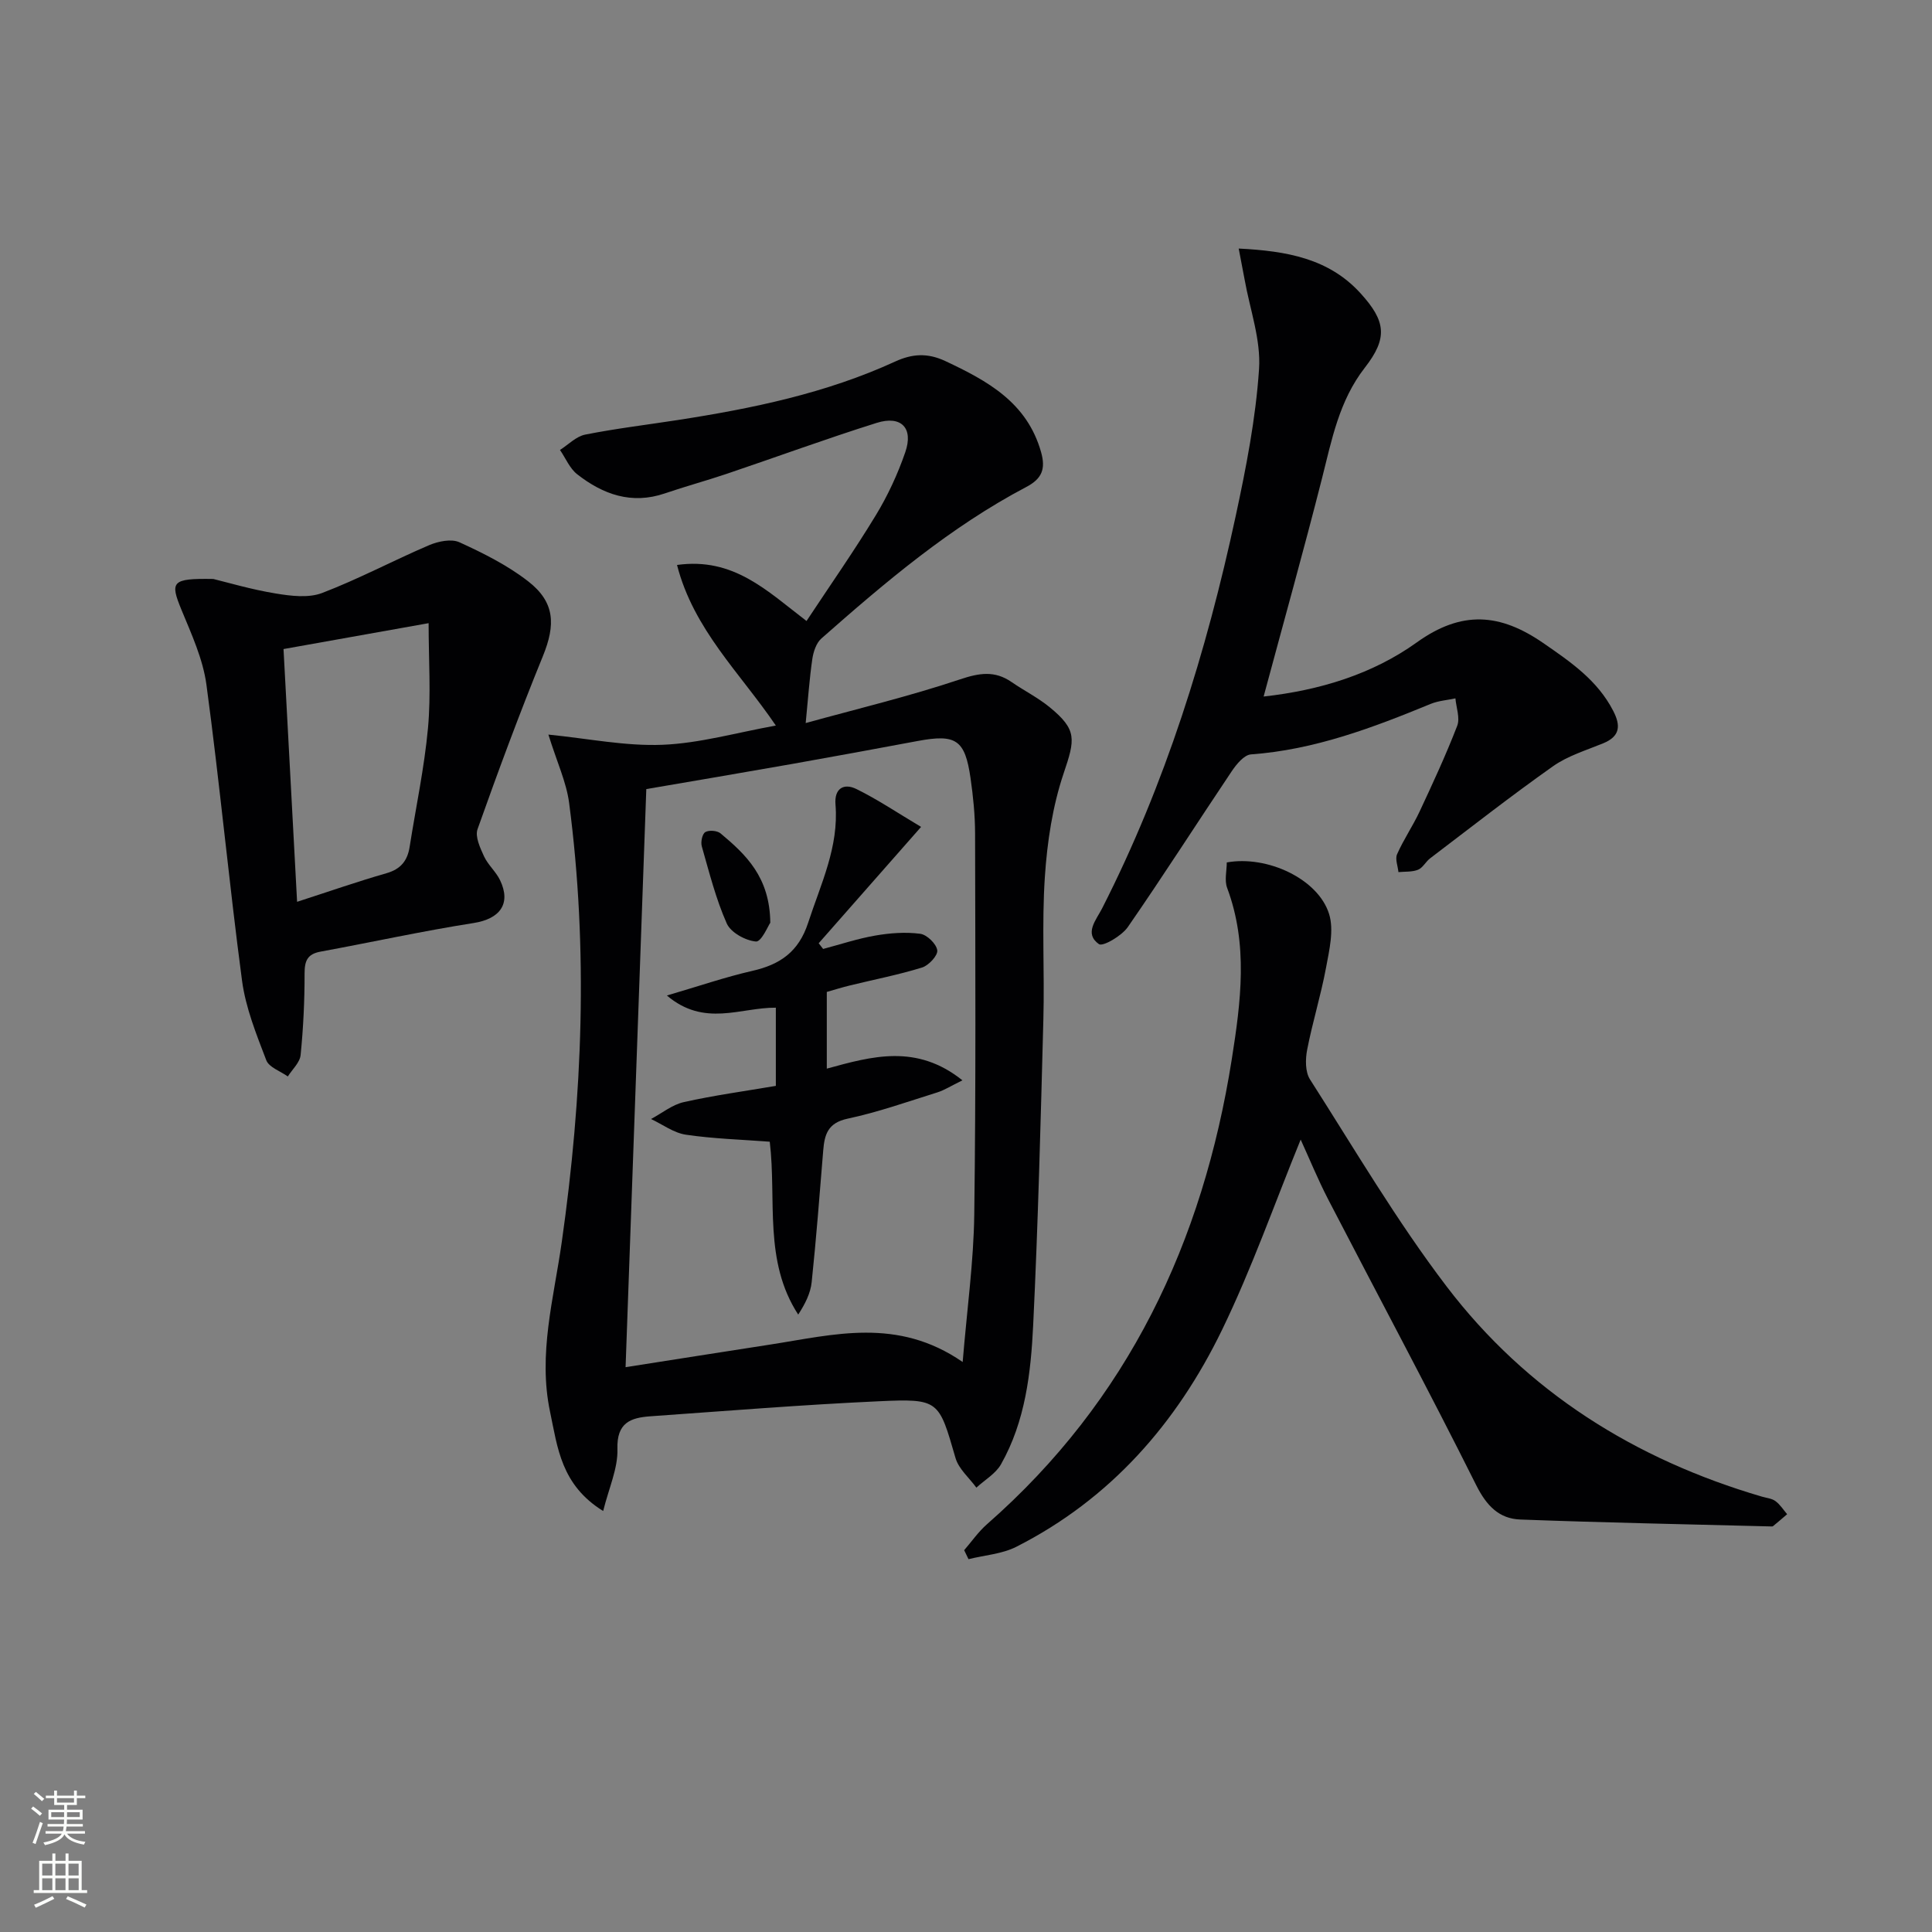 <svg enable-background="new 0 0 400 400" viewBox="0 0 400 400" xmlns="http://www.w3.org/2000/svg"><rect x="0" y="0" width="400" height="400" fill="#808080" stroke="none"/><g fill="#010103"><path d="m124.88 312.84c-8.74-5.4-9.44-13.17-11-20.56-2.51-11.94.77-23.44 2.42-35.08 4.31-30.26 5.52-60.59 1.53-90.97-.57-4.31-2.52-8.44-4.29-14.14 8.24.82 15.98 2.42 23.64 2.11 7.67-.31 15.27-2.51 23.45-3.98-7.36-10.86-17.02-19.85-20.46-33.25 11.71-1.63 18.6 5.33 26.81 11.6 4.85-7.34 9.85-14.48 14.36-21.91 2.48-4.08 4.53-8.52 6.09-13.04 1.73-5-.84-7.66-5.91-6.07-10.44 3.28-20.72 7.06-31.09 10.56-4.24 1.43-8.56 2.6-12.8 4.05-6.88 2.34-12.8.2-18.13-3.97-1.55-1.21-2.39-3.33-3.56-5.03 1.73-1.1 3.34-2.81 5.22-3.18 6.34-1.26 12.78-2.03 19.18-3.02 15.44-2.39 30.69-5.54 45-12.11 3.54-1.62 6.69-1.82 10.37-.1 8.75 4.11 16.92 8.56 19.83 18.84.99 3.51.2 5.52-3.07 7.24-15.73 8.28-29.18 19.7-42.42 31.37-1.06.94-1.65 2.76-1.87 4.25-.59 4.05-.87 8.14-1.37 13.25 10.52-2.91 21.39-5.51 31.94-9.04 4.01-1.34 7.18-1.86 10.67.54 2.6 1.79 5.47 3.23 7.9 5.22 5.72 4.68 5.28 6.64 2.9 13.68-2.3 6.82-3.41 14.2-3.89 21.42-.66 9.79-.05 19.65-.31 29.47-.56 21.12-1.09 42.24-2.11 63.33-.48 9.92-1.62 19.93-6.66 28.84-1.1 1.95-3.37 3.24-5.1 4.84-1.48-2.03-3.66-3.86-4.32-6.13-3.47-11.97-3.35-12.33-15.94-11.75-15.77.72-31.51 2-47.25 3.11-4.08.29-6.97 1.32-6.81 6.76.13 4.01-1.77 8.08-2.95 12.85zm74.43-30.85c.91-11.02 2.27-20.76 2.4-30.51.35-26.32.22-52.64.17-78.96-.01-3.81-.4-7.64-.94-11.41-1.15-7.98-3.01-9.18-10.97-7.69-8.64 1.61-17.27 3.21-25.92 4.74-10.24 1.81-20.49 3.54-30.24 5.21-1.44 40.05-2.86 79.67-4.29 119.69 10.03-1.57 20.01-3.15 29.99-4.69 13.08-2.02 26.27-5.73 39.8 3.62z"/><path d="m269.29 235.94c-5.39 13.19-10.11 26.7-16.32 39.48-9.37 19.28-23.09 34.95-42.54 44.82-2.97 1.51-6.59 1.74-9.91 2.57-.3-.62-.6-1.24-.9-1.86 1.56-1.8 2.94-3.81 4.72-5.37 29.23-25.62 44.71-58.42 50.69-96.3 1.88-11.91 3.42-23.7-.96-35.44-.59-1.57-.08-3.54-.08-5.28 8.34-1.52 18.91 3.39 21.18 10.66 1.05 3.35.04 7.51-.64 11.19-1.06 5.69-2.8 11.25-3.9 16.94-.38 1.96-.41 4.57.59 6.13 9.22 14.42 17.93 29.27 28.28 42.86 16.62 21.82 38.99 35.81 65.28 43.52.95.28 2.06.37 2.81.93.96.7 1.63 1.79 2.42 2.71-.97.83-1.93 1.66-2.92 2.47-.11.09-.32.07-.49.06-17.28-.45-34.56-.78-51.84-1.43-4.38-.16-6.98-2.84-9.11-7.08-9.94-19.89-20.46-39.49-30.68-59.23-2.12-4.11-3.88-8.41-5.68-12.35z"/><path d="m256.46 51.46c10 .5 18.69 2.07 25.23 9.27 5.26 5.78 5.66 9.26.88 15.4-5.33 6.85-6.84 14.93-8.88 22.98-3.79 14.91-7.94 29.74-12.07 45.1 11.64-1.29 22.55-4.64 31.7-11.2 9.36-6.72 17.29-6.01 26.17.11 5.68 3.92 11.23 7.7 14.5 14.04 1.59 3.07 1.46 5.28-2.06 6.73-3.53 1.45-7.33 2.59-10.39 4.75-8.66 6.11-17 12.65-25.44 19.06-.92.7-1.52 1.97-2.51 2.37-1.22.49-2.69.36-4.06.49-.12-1.25-.72-2.7-.28-3.7 1.34-3.03 3.24-5.81 4.65-8.81 2.74-5.86 5.47-11.75 7.8-17.78.62-1.61-.21-3.77-.37-5.68-1.71.37-3.52.49-5.11 1.14-12 4.94-24.07 9.51-37.22 10.46-1.42.1-3 2.03-3.97 3.47-7.21 10.74-14.17 21.65-21.53 32.28-1.26 1.82-5.16 4.1-5.98 3.53-3.11-2.19-.59-4.96.65-7.38 13.12-25.76 21.61-53.12 27.67-81.26 2.16-10.03 4.15-20.21 4.83-30.41.41-6.08-1.88-12.33-2.98-18.51-.37-2.02-.77-4.04-1.23-6.45z"/><path d="m44.16 119.87c2.89.7 7.84 2.17 12.89 3 3.15.52 6.79.98 9.62-.09 7.55-2.88 14.73-6.73 22.18-9.91 1.88-.8 4.6-1.36 6.27-.6 4.95 2.26 9.94 4.76 14.21 8.07 5.58 4.33 5.73 8.98 3.06 15.53-4.82 11.81-9.25 23.78-13.52 35.8-.55 1.54.54 3.87 1.34 5.62.82 1.78 2.47 3.17 3.32 4.94 2.35 4.9-.05 8.02-5.46 8.87-10.63 1.67-21.15 3.98-31.73 5.93-2.7.5-3.28 1.9-3.28 4.51.01 5.63-.26 11.29-.82 16.89-.15 1.55-1.72 2.97-2.65 4.44-1.54-1.1-3.9-1.89-4.46-3.36-2.05-5.36-4.27-10.85-5.02-16.48-2.71-20.39-4.62-40.89-7.37-61.27-.72-5.32-3.1-10.48-5.18-15.53-2.38-5.8-2.06-6.51 6.6-6.36zm14.54 14.51c.94 17.41 1.86 34.59 2.81 52.33 6.62-2.14 12.51-4.2 18.51-5.92 2.96-.85 4.34-2.59 4.79-5.45 1.29-8.2 3.04-16.36 3.8-24.6.64-6.97.13-14.03.13-21.72-10.78 1.92-20.07 3.58-30.04 5.36z"/><path d="m160.63 224.82c0-5.74 0-10.98 0-16.19-7.32-.06-14.78 4.08-22.56-2.52 6.69-1.96 12.12-3.83 17.69-5.1 5.75-1.31 9.59-3.94 11.55-9.94 2.62-8.04 6.39-15.72 5.67-24.5-.28-3.37 1.75-4.48 4.33-3.21 4.42 2.17 8.53 4.95 13.39 7.84-7.36 8.36-14.28 16.23-21.2 24.09.31.39.62.79.92 1.18 3.59-.95 7.14-2.14 10.79-2.77 3.05-.53 6.27-.77 9.31-.37 1.39.18 3.35 2.09 3.53 3.42.15 1.07-1.78 3.15-3.16 3.57-4.89 1.51-9.95 2.49-14.93 3.71-1.58.38-3.13.87-4.78 1.34v15.88c9.34-2.56 18.57-5.19 28.08 2.42-2.38 1.16-3.71 2.03-5.17 2.49-6.17 1.93-12.3 4.11-18.61 5.45-4.08.87-4.77 3.26-5.04 6.57-.74 9.1-1.44 18.2-2.39 27.27-.24 2.31-1.36 4.52-2.79 6.72-7.21-11.09-4.45-23.67-5.89-35.79-5.9-.45-11.67-.61-17.35-1.45-2.52-.37-4.83-2.12-7.23-3.25 2.25-1.2 4.38-2.96 6.78-3.5 6.26-1.4 12.65-2.27 19.06-3.36z"/><path d="m159.48 191.04c-.44.62-1.85 3.99-2.97 3.89-2.17-.19-5.2-1.85-6.04-3.73-2.26-5.09-3.63-10.58-5.17-15.97-.26-.89.09-2.57.72-2.95.76-.46 2.46-.32 3.16.26 5.26 4.4 10.21 9.06 10.3 18.5z"/></g><path d="m6.44 374.46.42-.45c.65.47 1.27.95 1.85 1.44l-.45.49c-.65-.56-1.25-1.06-1.82-1.48m.93 7.33-.63-.26c.55-1.36 1.05-2.8 1.53-4.33.19.1.38.19.59.27-.47 1.29-.96 2.73-1.49 4.32m-.38-10.38.44-.42c.43.34 1.01.82 1.74 1.44l-.49.49c-.53-.51-1.09-1.01-1.69-1.51m2.5.35h1.72v-1.04h.59v1.04h3.52v-1.04h.59v1.04h1.75v.53h-1.75v1.42h-2.03v.97h3.22v2.03h-3.24c0 .35-.01.66-.03.93h3.32v.53h-3.37c-.03.27-.08.58-.15.94h3.96v.53h-3.71c.67.92 1.93 1.48 3.79 1.68-.13.24-.23.44-.29.59-2.13-.38-3.48-1.08-4.04-2.12-.43.97-1.77 1.72-4.03 2.23-.09-.19-.2-.37-.33-.55 2.1-.42 3.37-1.03 3.81-1.83h-3.36v-.53h3.58c.08-.29.13-.61.16-.94h-3.33v-.53h3.39c.02-.27.04-.58.04-.93h-3.23v-2.03h3.25v-.97h-2.07v-1.42h-1.73zm1.12 3.44v1h2.65c.01-.3.02-.44.01-.4v-.25-.35zm1.19-2h3.52v-.91h-3.52zm4.71 2h-2.63v.59c0 .15-.01.28-.01.4h2.64z" fill="#fbfcfa"/><path d="m13.56 383.74h.63v1.52h2.72v6.07h1.13v.6h-11.06v-.6h1.13v-6.07h2.73v-1.52h.63v1.52h2.1v-1.52zm-2.69 8.83.38.56c-1.24.63-2.53 1.25-3.85 1.85-.1-.21-.21-.42-.34-.63 1.37-.55 2.63-1.15 3.81-1.78m-2.13-4.27h2.1v-2.45h-2.1zm0 3.04h2.1v-2.46h-2.1zm2.72-3.04h2.1v-2.45h-2.1zm0 3.04h2.1v-2.46h-2.1zm6.07 3.6c-1.41-.71-2.7-1.3-3.86-1.78l.35-.56c1.45.62 2.75 1.19 3.88 1.72zm-1.25-9.09h-2.1v2.45h2.1zm-2.09 5.49h2.1v-2.46h-2.1z" fill="#fbfcfa"/></svg>